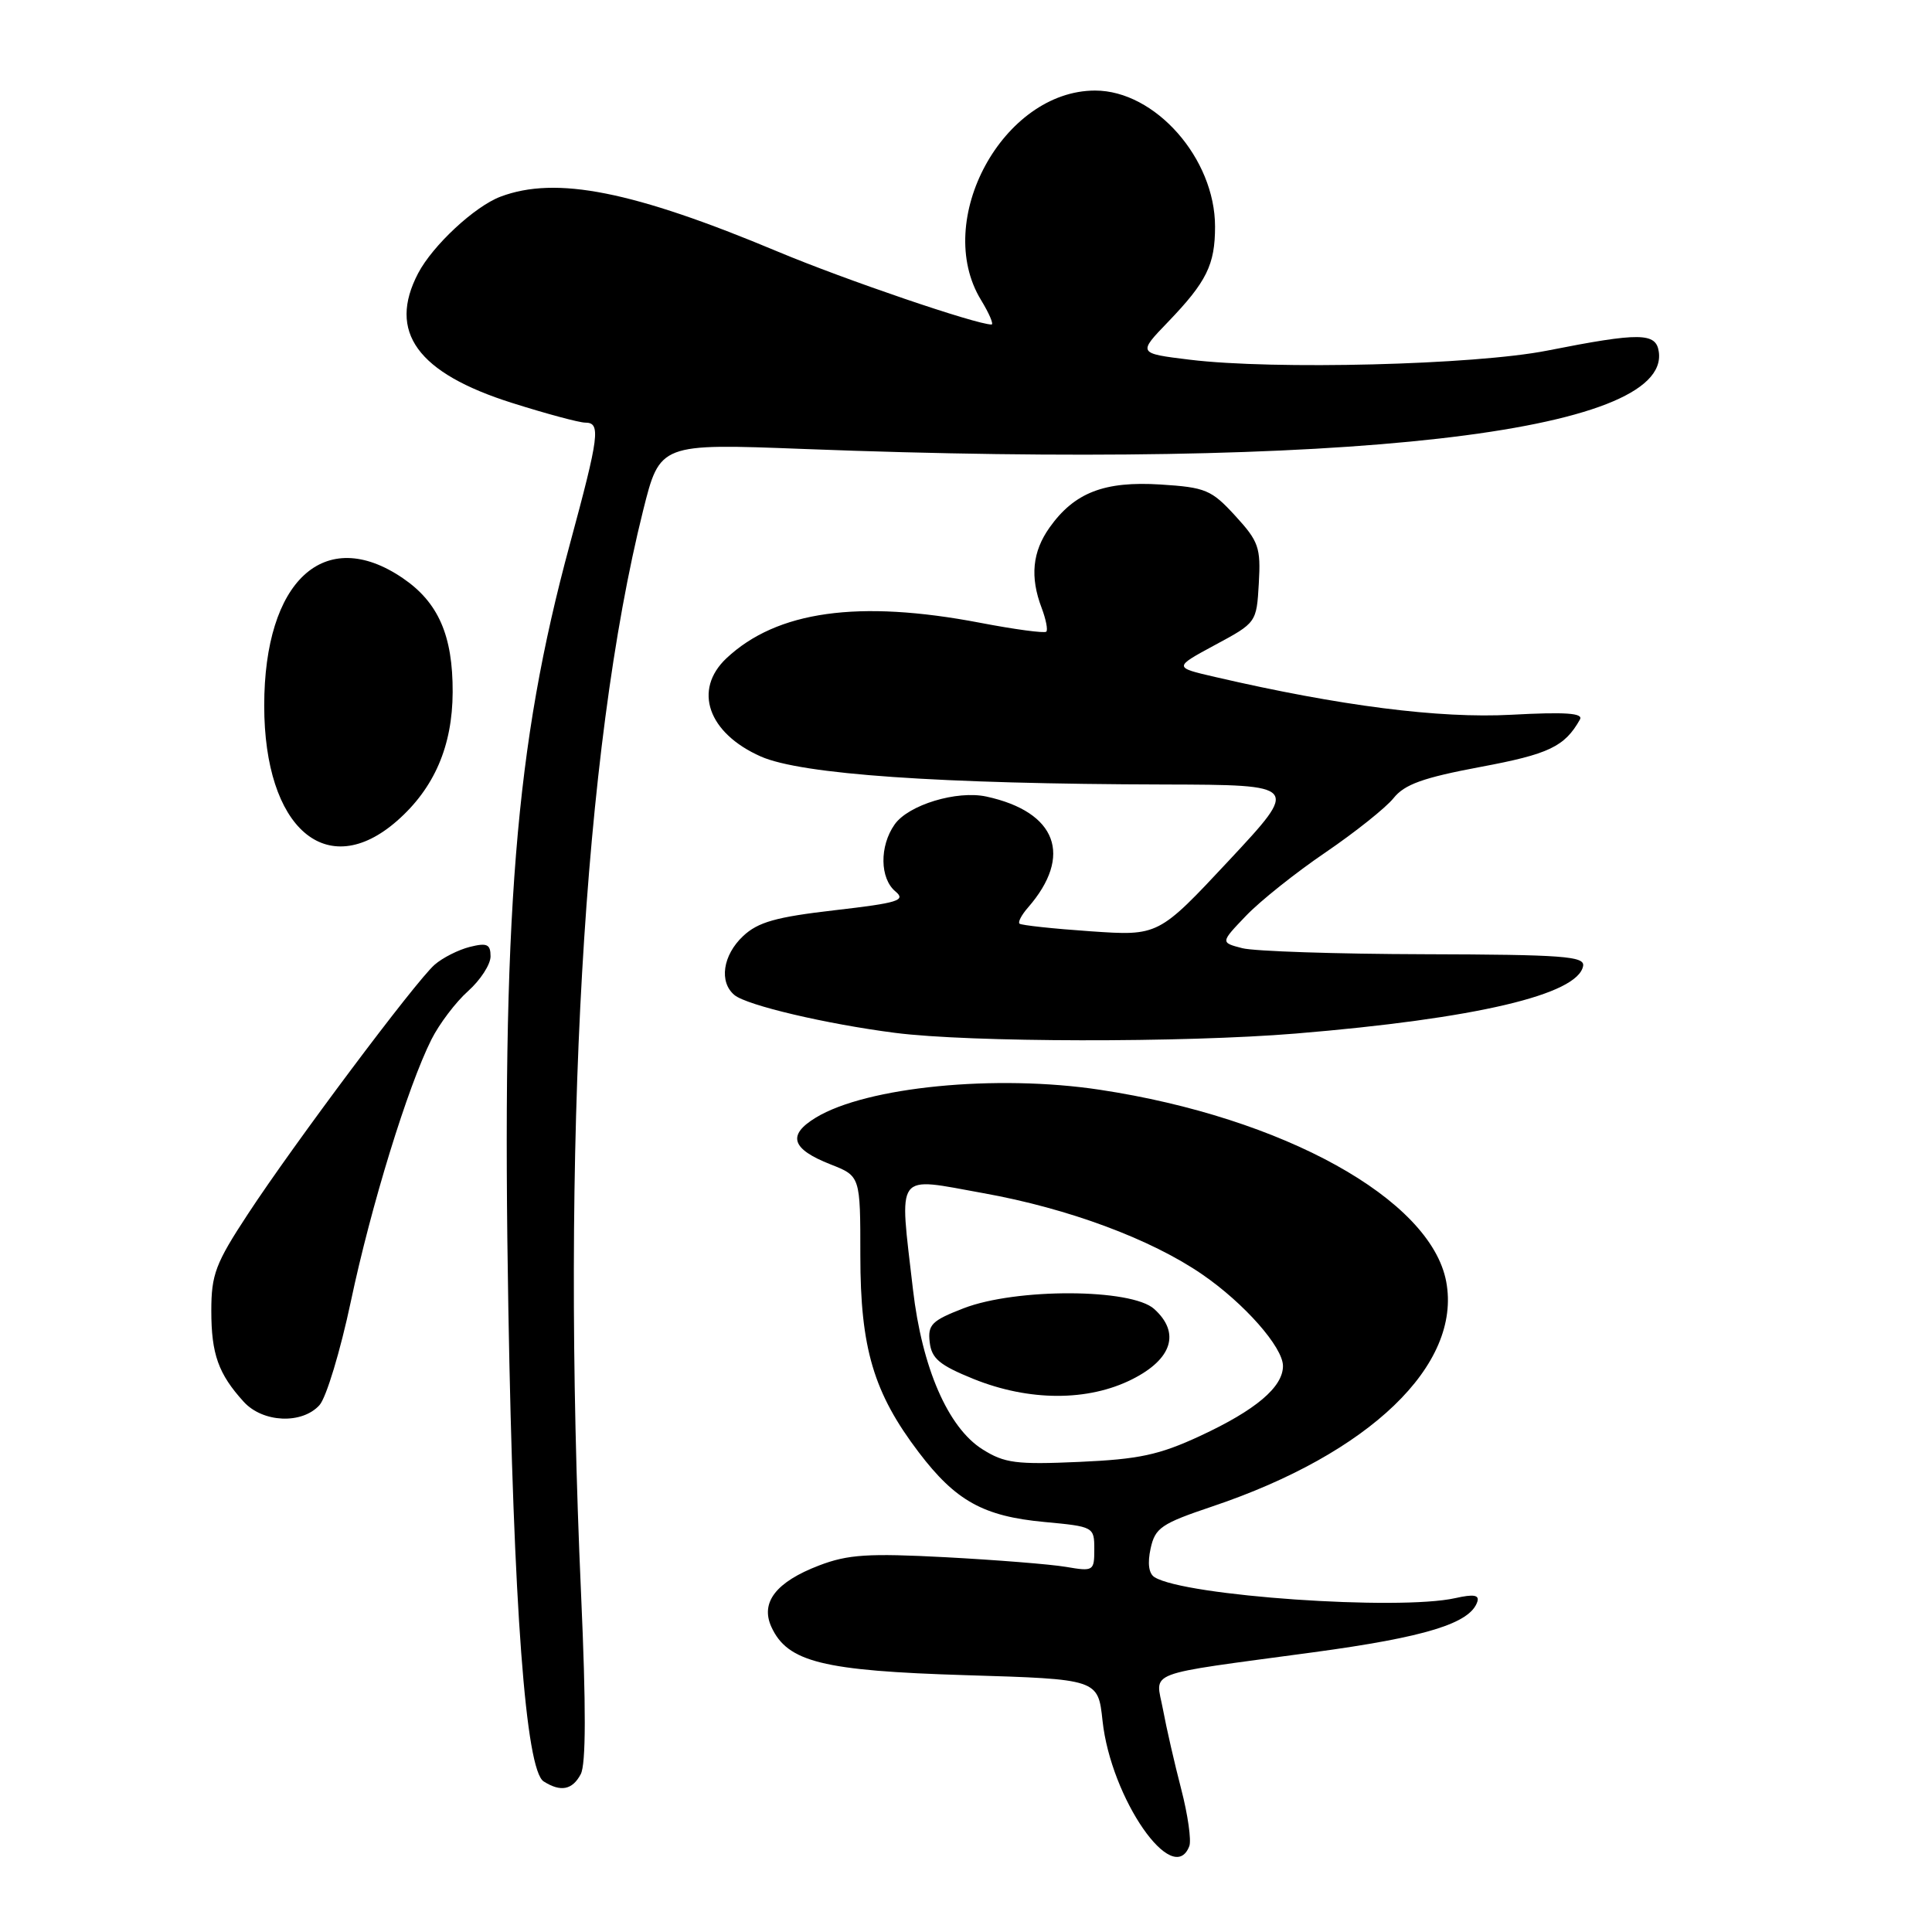 <?xml version="1.0" encoding="UTF-8" standalone="no"?>
<!DOCTYPE svg PUBLIC "-//W3C//DTD SVG 1.1//EN" "http://www.w3.org/Graphics/SVG/1.1/DTD/svg11.dtd" >
<svg xmlns="http://www.w3.org/2000/svg" xmlns:xlink="http://www.w3.org/1999/xlink" version="1.1" viewBox="0 0 256 256">
 <g >
 <path fill="currentColor"
d=" M 157.59 244.62 C 157.88 243.87 157.40 240.47 156.52 237.08 C 155.64 233.70 154.55 228.94 154.10 226.51 C 153.13 221.30 151.19 222.03 174.00 218.94 C 188.88 216.93 194.80 215.11 195.75 212.25 C 196.05 211.34 195.28 211.21 192.83 211.76 C 185.27 213.44 157.01 211.48 152.99 208.99 C 152.22 208.52 152.03 207.16 152.46 205.19 C 153.06 202.44 153.87 201.89 160.64 199.61 C 181.49 192.60 193.70 180.86 191.63 169.82 C 189.58 158.89 170.03 148.07 145.74 144.40 C 132.00 142.32 114.80 144.01 108.10 148.09 C 104.28 150.41 104.86 152.25 110.06 154.29 C 114.00 155.84 114.00 155.84 114.00 166.38 C 114.00 178.65 115.76 184.57 121.74 192.44 C 126.63 198.88 130.31 200.92 138.39 201.67 C 144.92 202.28 145.00 202.32 145.00 205.28 C 145.00 208.17 144.89 208.24 141.25 207.62 C 139.19 207.27 132.01 206.70 125.29 206.34 C 115.04 205.80 112.36 205.97 108.54 207.43 C 102.84 209.61 100.73 212.32 102.21 215.57 C 104.34 220.23 109.02 221.39 128.00 221.97 C 145.50 222.50 145.50 222.50 146.09 228.00 C 147.20 238.30 155.45 250.22 157.59 244.62 Z  M 76.95 235.09 C 77.65 233.79 77.66 226.16 77.00 211.34 C 74.32 151.35 77.29 99.39 85.22 67.63 C 87.44 58.76 87.44 58.76 106.47 59.49 C 178.31 62.25 221.34 57.36 219.80 46.62 C 219.44 44.05 217.30 44.03 205.00 46.46 C 195.43 48.35 168.78 49.03 157.63 47.66 C 150.76 46.82 150.76 46.82 154.77 42.66 C 159.89 37.33 161.00 35.08 161.00 30.02 C 161.00 21.00 153.07 12.00 145.11 12.00 C 132.93 12.00 123.55 29.20 129.99 39.75 C 131.08 41.54 131.70 43.00 131.38 43.00 C 129.36 43.00 111.97 37.07 103.11 33.36 C 83.90 25.31 73.68 23.28 66.32 26.06 C 62.90 27.35 57.35 32.51 55.41 36.20 C 51.34 43.97 55.29 49.43 67.88 53.40 C 72.40 54.83 76.76 56.00 77.55 56.00 C 79.63 56.00 79.41 57.70 75.50 72.14 C 68.25 98.91 66.46 121.12 67.36 173.50 C 68.04 212.92 69.66 234.54 72.04 236.05 C 74.30 237.48 75.84 237.18 76.95 235.09 Z  M 42.33 186.19 C 43.23 185.20 45.10 179.01 46.49 172.44 C 49.16 159.80 54.02 144.00 57.17 137.73 C 58.21 135.66 60.40 132.77 62.03 131.32 C 63.66 129.86 65.00 127.80 65.00 126.73 C 65.00 125.11 64.54 124.90 62.25 125.47 C 60.74 125.85 58.64 126.91 57.59 127.83 C 55.06 130.05 38.92 151.60 32.84 160.88 C 28.55 167.41 28.00 168.88 28.00 173.69 C 28.00 179.43 28.94 182.06 32.30 185.75 C 34.83 188.52 40.01 188.75 42.33 186.19 Z  M 171.70 136.95 C 195.54 134.98 209.08 131.80 209.77 128.00 C 210.01 126.71 207.12 126.49 188.77 126.44 C 177.07 126.41 166.20 126.05 164.61 125.64 C 161.71 124.89 161.71 124.89 165.11 121.34 C 166.97 119.39 171.72 115.61 175.65 112.94 C 179.58 110.26 183.63 107.03 184.65 105.76 C 186.11 103.93 188.56 103.05 196.18 101.62 C 205.23 99.93 207.32 98.94 209.35 95.34 C 209.83 94.49 207.46 94.32 200.25 94.71 C 190.71 95.22 177.57 93.54 161.00 89.70 C 155.50 88.43 155.50 88.43 161.00 85.46 C 166.49 82.51 166.50 82.49 166.80 77.29 C 167.07 72.56 166.79 71.74 163.68 68.35 C 160.52 64.90 159.75 64.58 153.78 64.20 C 146.34 63.73 142.37 65.26 139.08 69.89 C 136.79 73.11 136.46 76.45 138.03 80.57 C 138.59 82.06 138.87 83.47 138.64 83.70 C 138.40 83.93 134.45 83.40 129.86 82.52 C 113.75 79.44 102.93 80.96 96.26 87.22 C 91.81 91.41 93.81 97.14 100.81 100.24 C 106.18 102.61 124.38 103.88 154.35 103.95 C 172.19 104.00 172.19 104.00 162.85 114.01 C 153.50 124.02 153.50 124.02 144.50 123.40 C 139.55 123.06 135.32 122.60 135.09 122.39 C 134.86 122.18 135.37 121.22 136.21 120.26 C 142.20 113.39 140.03 107.58 130.71 105.55 C 126.79 104.70 120.36 106.65 118.54 109.25 C 116.52 112.12 116.58 116.40 118.65 118.12 C 120.08 119.31 119.02 119.64 110.61 120.61 C 102.81 121.51 100.44 122.18 98.46 124.04 C 95.77 126.57 95.25 130.13 97.32 131.85 C 98.96 133.21 109.49 135.69 118.61 136.86 C 128.50 138.13 156.74 138.18 171.70 136.95 Z  M 52.62 108.76 C 57.54 104.44 59.95 98.86 59.98 91.72 C 60.01 84.20 58.08 79.81 53.36 76.60 C 43.01 69.56 35.01 76.93 35.01 93.50 C 35.01 109.76 43.30 116.94 52.62 108.76 Z  M 130.18 192.04 C 125.61 189.16 122.17 181.23 120.97 170.84 C 119.15 155.01 118.45 155.97 130.30 158.10 C 141.56 160.12 152.49 164.18 159.31 168.87 C 164.88 172.70 170.00 178.51 170.00 181.00 C 170.00 183.80 166.39 186.85 159.00 190.28 C 153.58 192.79 150.92 193.36 143.00 193.71 C 134.65 194.08 133.10 193.88 130.18 192.04 Z  M 150.04 182.75 C 155.33 180.08 156.42 176.59 152.94 173.45 C 149.93 170.72 134.67 170.66 127.69 173.35 C 123.46 174.99 122.92 175.52 123.19 177.85 C 123.44 180.02 124.49 180.89 129.00 182.72 C 136.37 185.69 144.18 185.71 150.04 182.75 Z "/>
</g>
</svg>